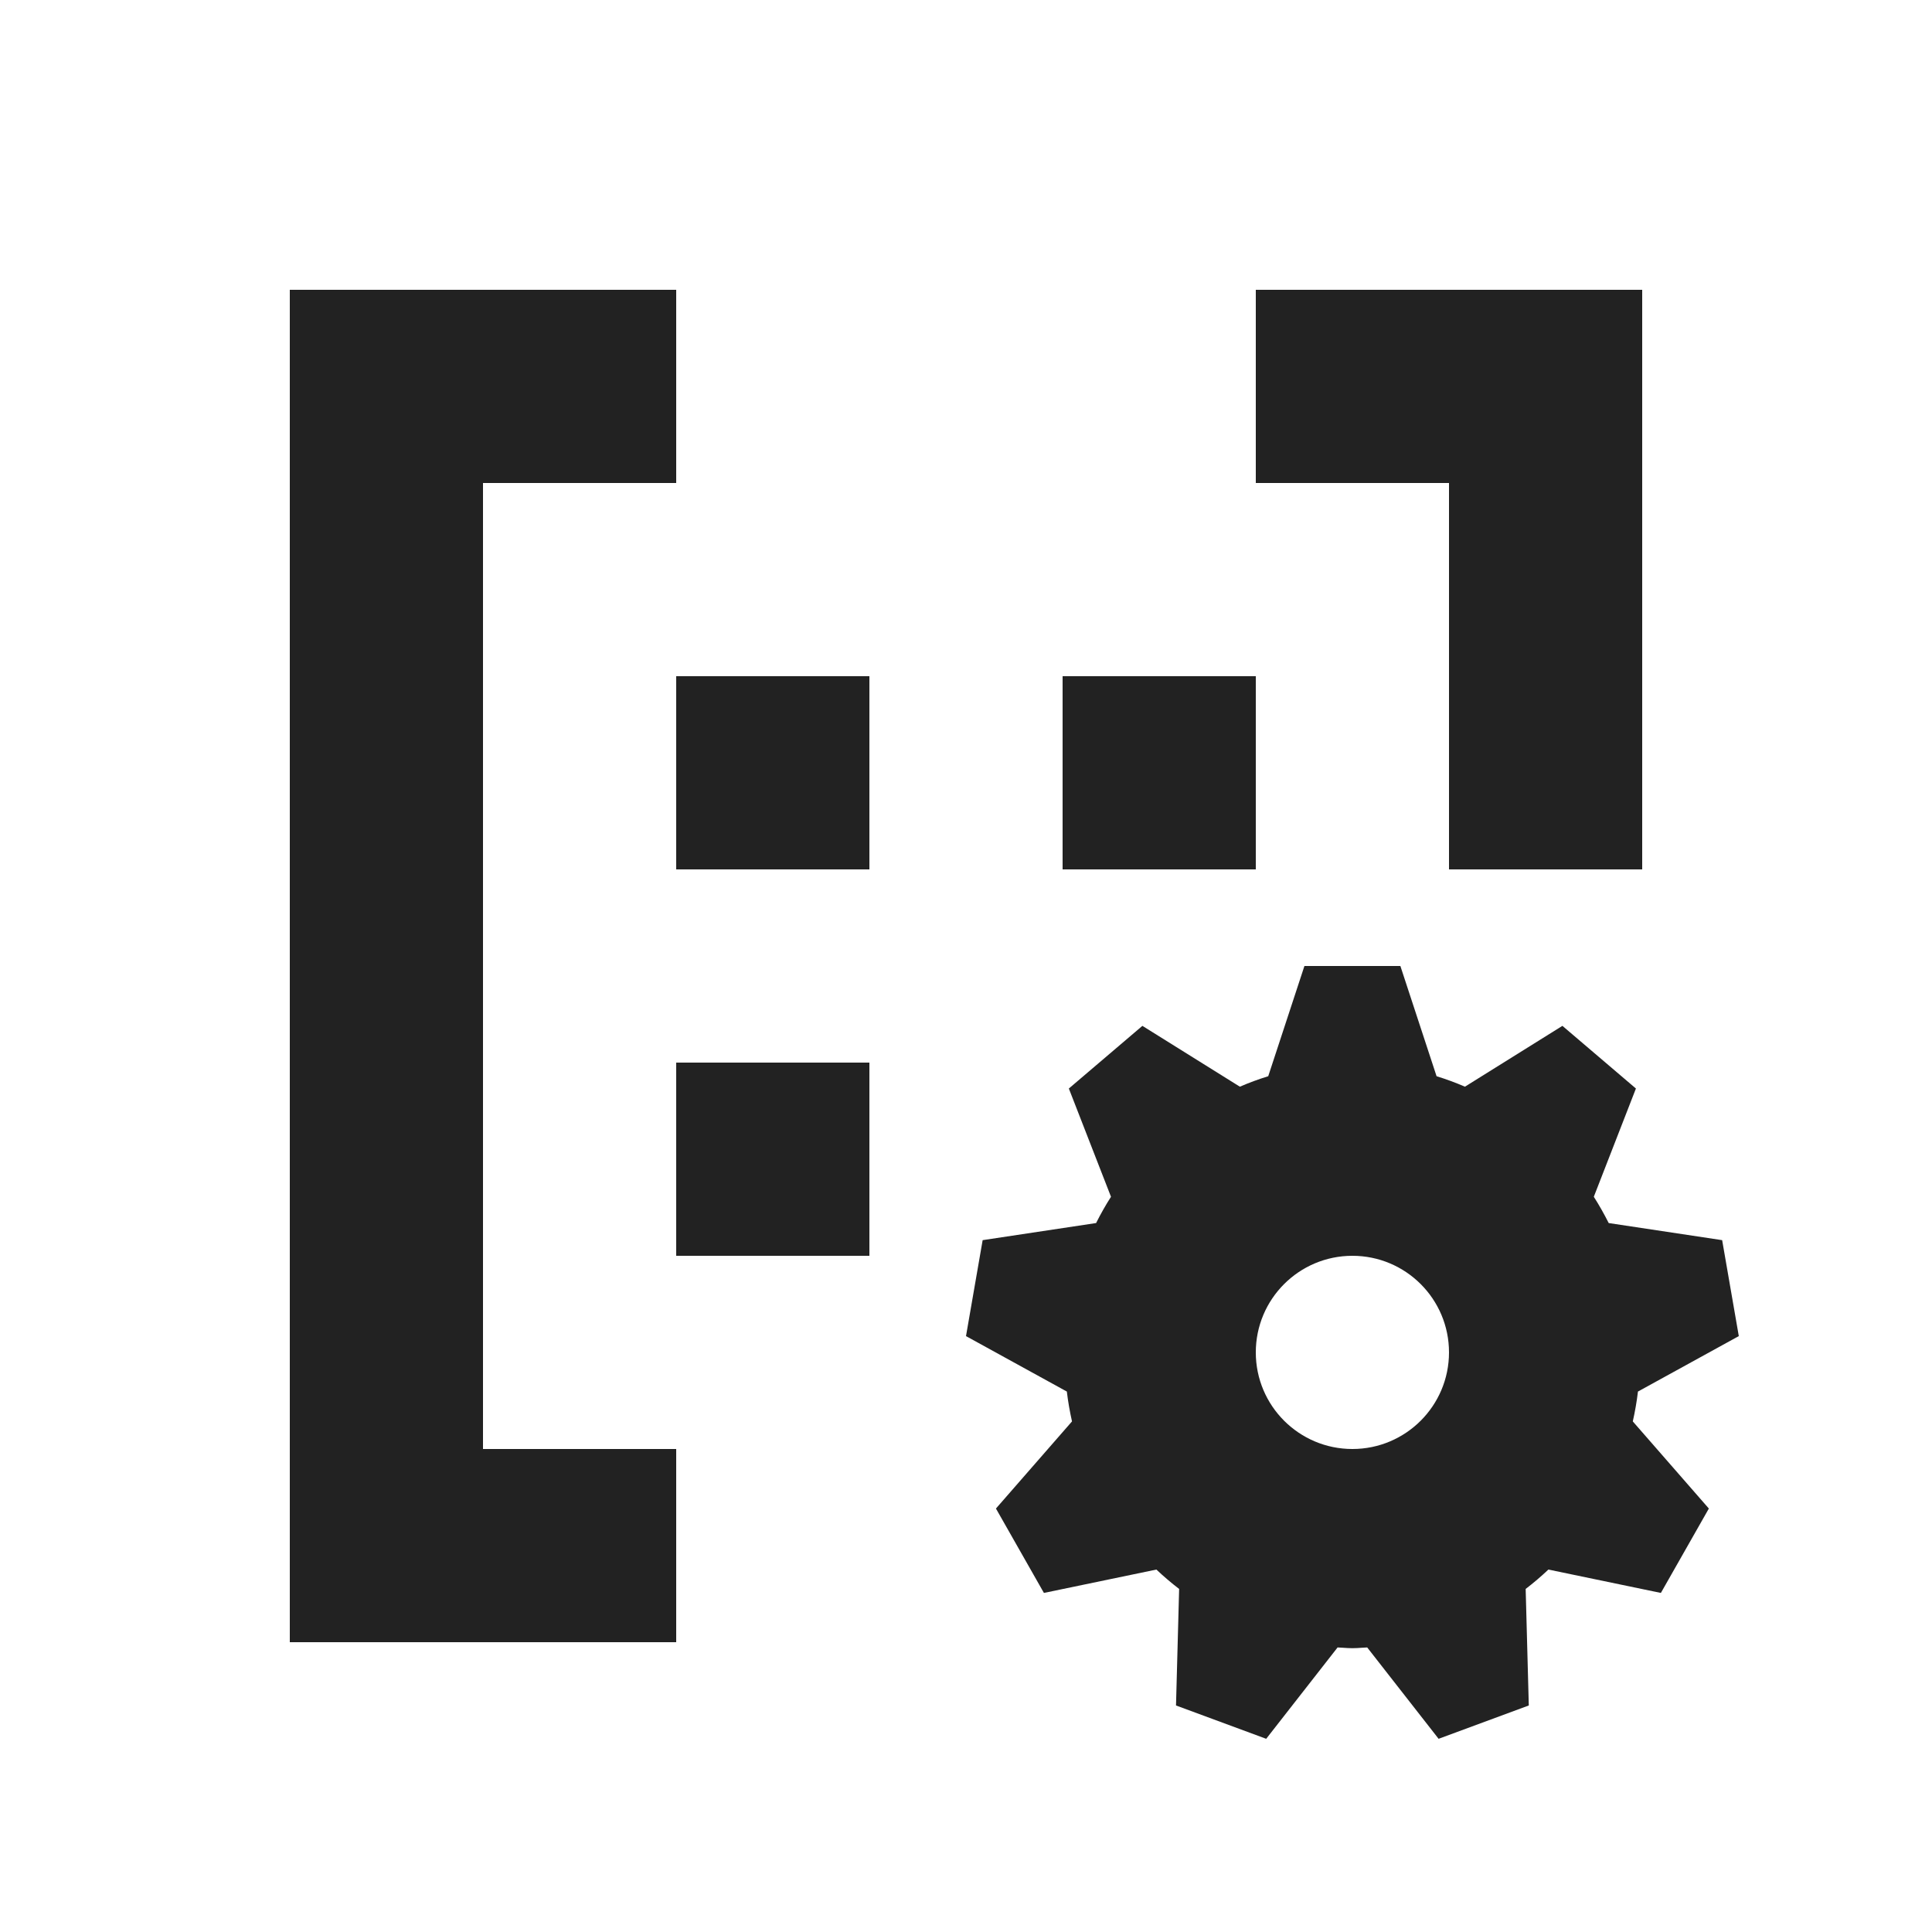 <svg width="60" height="60" viewBox="0 0 60 60" fill="none" xmlns="http://www.w3.org/2000/svg">
<path fill-rule="evenodd" clip-rule="evenodd" d="M9 9V51H21V45H15V15H21V9H9ZM21 27V21H27V27H21ZM21 39V33H27V39H21ZM33 27V21H39V27H33ZM51 27V9H39V15H45V27H51Z" fill="#222222"/>
<path fill-rule="evenodd" clip-rule="evenodd" d="M54 41.494L50.868 43.216C50.831 43.531 50.776 43.84 50.708 44.143L53.07 46.849L51.58 49.47L48.087 48.744C47.862 48.957 47.627 49.157 47.381 49.346L47.478 52.965L44.677 54L42.46 51.163C42.407 51.165 42.354 51.169 42.302 51.172C42.202 51.179 42.102 51.186 42 51.186C41.898 51.186 41.798 51.179 41.698 51.172C41.646 51.169 41.593 51.165 41.54 51.163L39.323 54L36.522 52.965L36.619 49.346C36.373 49.157 36.138 48.957 35.913 48.744L32.42 49.47L30.93 46.849L33.292 44.143C33.224 43.84 33.169 43.531 33.132 43.216L30 41.494L30.517 38.514L34.04 37.983C34.181 37.703 34.335 37.429 34.503 37.167L33.194 33.805L35.478 31.859L38.505 33.748C38.791 33.624 39.085 33.516 39.386 33.423L40.51 30H43.49L44.614 33.423C44.915 33.516 45.209 33.624 45.495 33.748L48.522 31.859L50.805 33.805L49.497 37.167C49.665 37.429 49.818 37.703 49.96 37.983L53.483 38.514L54 41.494ZM42 45C40.343 45 39 43.657 39 42C39 40.343 40.343 39 42 39C43.657 39 45 40.343 45 42C45 43.657 43.657 45 42 45Z" fill="#222222"/>
</svg>
